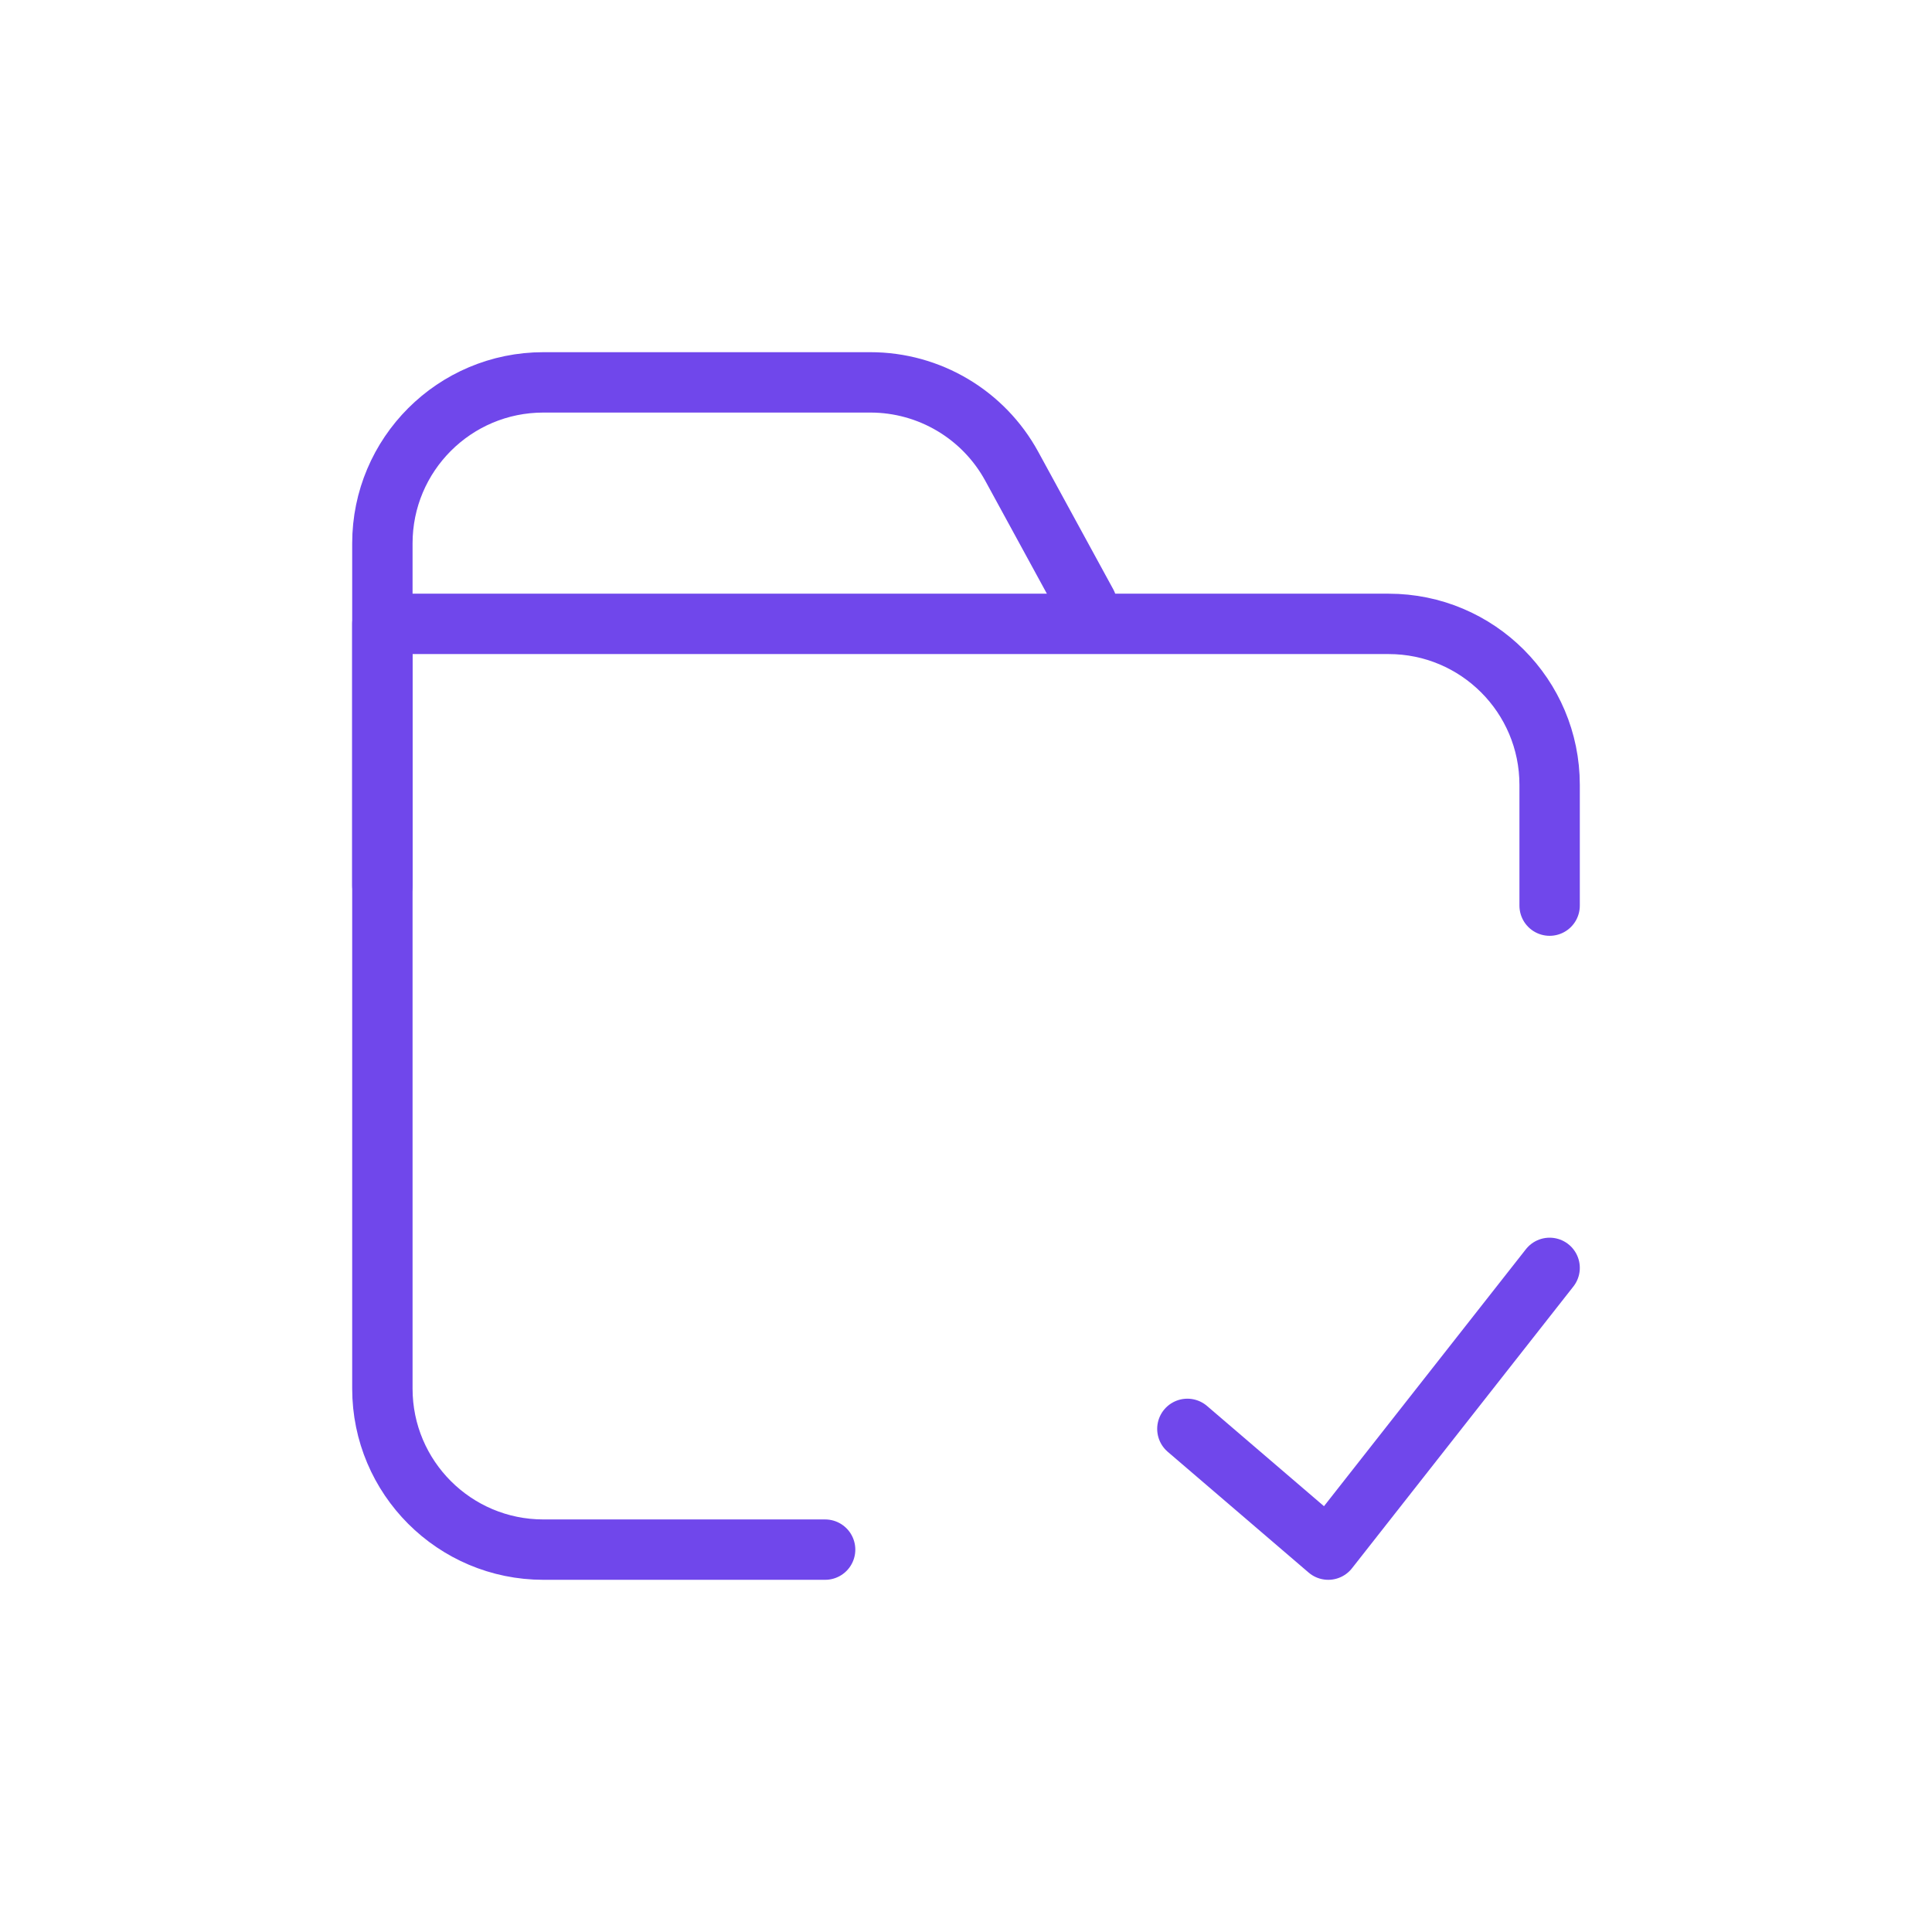 <svg width="48" height="48" viewBox="0 0 48 48" fill="none" xmlns="http://www.w3.org/2000/svg">
                <path d="M20.5 38.5H13.5C11.291 38.5 9.5 36.709 9.5 34.5V15.5H34.5C36.709 15.5 38.5 17.291 38.5 19.5V22.5" stroke="#7047EB" stroke-width="1.5" stroke-linecap="round" stroke-linejoin="round"></path>
                <path d="M27 15L25.137 11.585C24.436 10.3 23.089 9.5 21.625 9.5H13.5C11.291 9.5 9.5 11.291 9.5 13.5V22" stroke="#7047EB" stroke-width="1.5" stroke-linecap="round" stroke-linejoin="round"></path>
                <path d="M29.5 35.5L33 38.5L38.5 31.5" stroke="#7047EB" stroke-width="1.5" stroke-linecap="round" stroke-linejoin="round"></path>
              </svg>